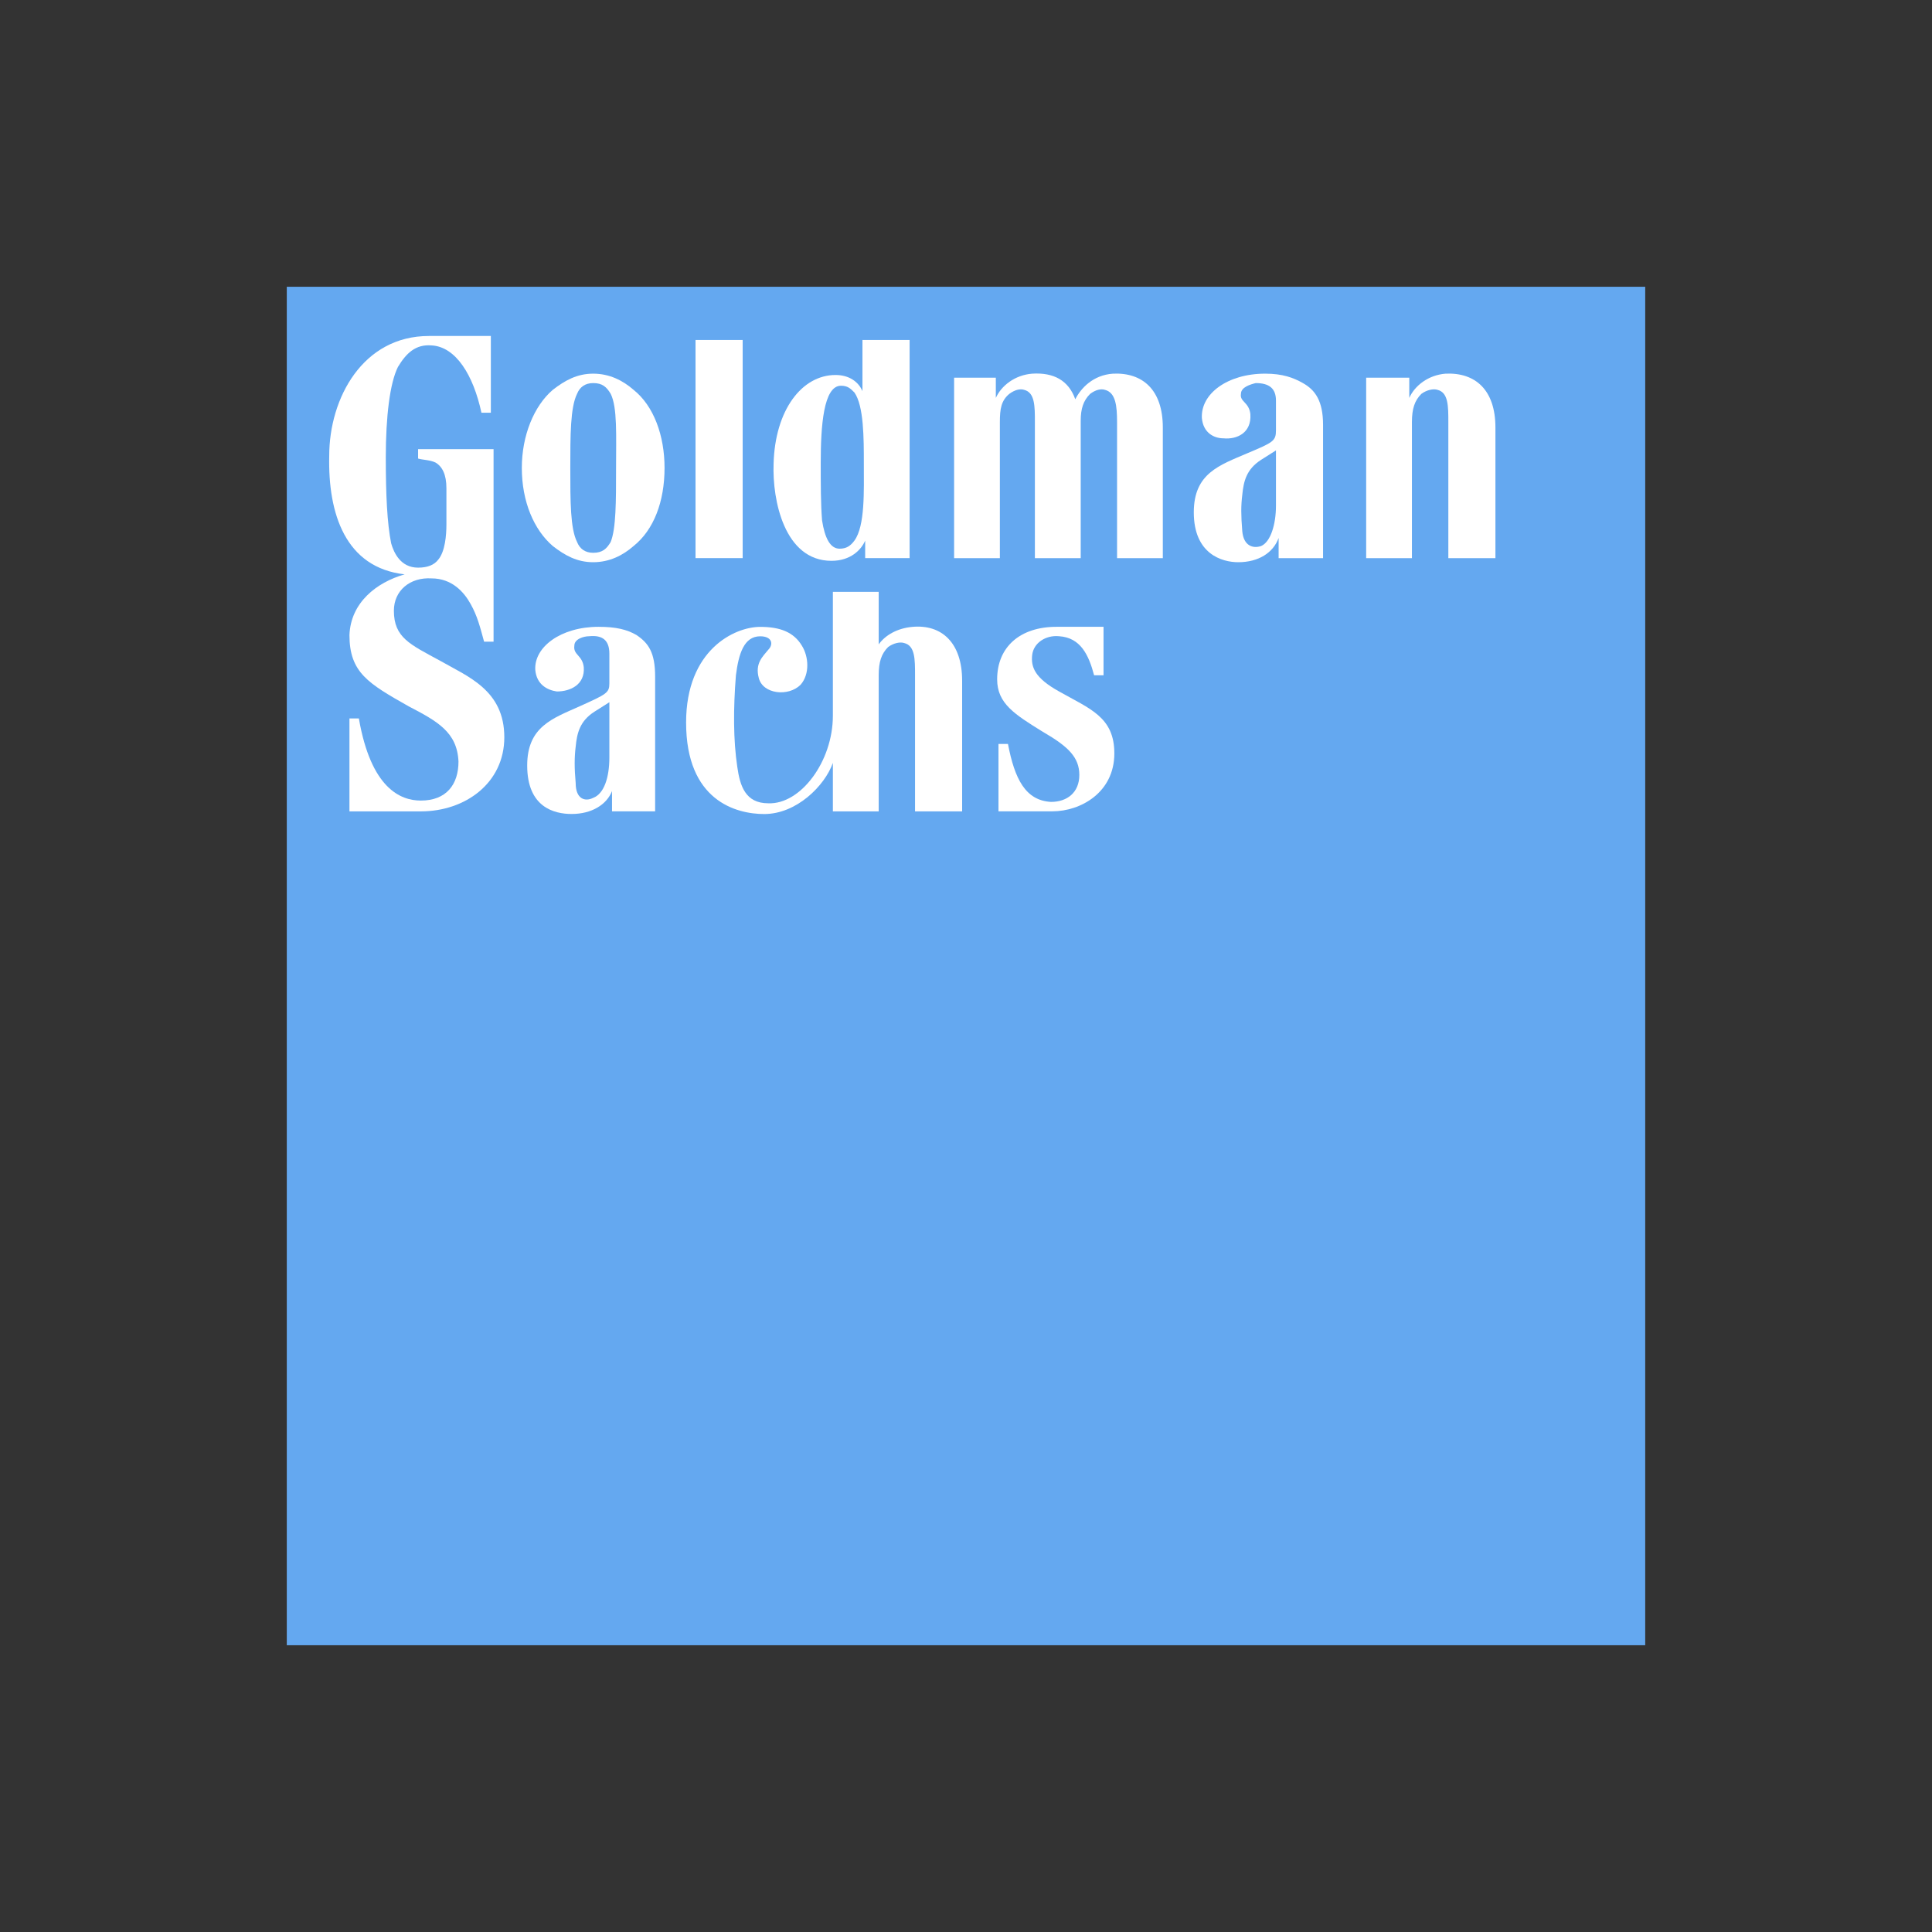 <?xml version="1.0" encoding="UTF-8"?>
<svg width="32px" height="32px" viewBox="0 0 32 32" version="1.1" xmlns="http://www.w3.org/2000/svg" xmlns:xlink="http://www.w3.org/1999/xlink">
    <rect x="0" y="0" width="32" height="32" fill="#333333" stroke="none"/>
    <!-- Generator: Sketch 49.1 (51147) - http://www.bohemiancoding.com/sketch -->
    <title>icons/underlying assets/otc stocks/ic-goldmansachs</title>
    <desc>Created with Sketch.</desc>
    <defs></defs>
    <g id="icons/underlying-assets/otc-stocks/ic-goldmansachs" stroke="none" stroke-width="1" fill="none" fill-rule="evenodd">
        <g id="Goldman_Sachs" transform="translate(4, 4)">
            <g id="g8" transform="translate(0.249, 0.249)" fill="#64A8F0">
                <path d="M0.501,23.001 C0.501,23.001 23.001,23.001 23.001,23.001 C23.001,23.001 23.001,0.501 23.001,0.501 C23.001,0.501 0.501,0.501 0.501,0.501 C0.501,0.501 0.501,23.001 0.501,23.001 Z" id="path10"></path>
            </g>
            <g id="g12" transform="translate(18.628, 2.167)" fill="#FFFFFF">
                <path d="M0.758,3.078 C0.758,3.078 0,3.078 0,3.078 C0,3.078 0,0.089 0,0.089 C0,0.089 0.714,0.089 0.714,0.089 C0.714,0.089 0.714,0.424 0.714,0.424 C0.803,0.223 1.026,0.045 1.316,0.022 C1.807,-4.51028104e-17 2.141,0.29 2.141,0.915 C2.141,0.915 2.141,3.078 2.141,3.078 C2.141,3.078 1.361,3.078 1.361,3.078 C1.361,3.078 1.361,0.825 1.361,0.825 C1.361,0.558 1.361,0.335 1.182,0.29 C1.115,0.268 1.004,0.29 0.914,0.357 C0.803,0.468 0.758,0.602 0.758,0.825 C0.758,0.87 0.758,3.078 0.758,3.078 Z" id="path14"></path>
            </g>
            <g id="g16" transform="translate(4.643, 2.189)" fill="#FFFFFF">
                <path d="M1.851,0.268 C1.673,0.112 1.45,0 1.182,0 C0.915,0 0.714,0.112 0.513,0.268 C0.201,0.535 0,1.026 0,1.561 C0,2.119 0.201,2.587 0.513,2.855 C0.714,3.011 0.915,3.123 1.182,3.123 C1.45,3.123 1.673,3.011 1.851,2.855 C2.186,2.587 2.364,2.119 2.364,1.561 C2.364,1.026 2.186,0.535 1.851,0.268 Z M1.561,1.561 C1.561,2.119 1.561,2.565 1.472,2.788 C1.405,2.9 1.338,2.967 1.182,2.967 C1.048,2.967 0.959,2.9 0.915,2.788 C0.803,2.565 0.803,2.119 0.803,1.561 C0.803,1.026 0.803,0.558 0.915,0.334 C0.959,0.223 1.048,0.156 1.182,0.156 C1.338,0.156 1.405,0.223 1.472,0.334 C1.584,0.558 1.561,1.026 1.561,1.561 Z" id="path18"></path>
            </g>
            <g id="g20" transform="translate(12.516, 6.382)" fill="#FFFFFF">
                <path d="M1.762,0 C1.762,0 1.762,0.803 1.762,0.803 C1.762,0.803 1.606,0.803 1.606,0.803 C1.517,0.468 1.383,0.179 1.026,0.156 C0.803,0.134 0.602,0.268 0.58,0.468 C0.558,0.669 0.625,0.848 1.026,1.071 C1.539,1.361 1.941,1.494 1.941,2.097 C1.941,2.744 1.383,3.056 0.915,3.056 C0.714,3.056 0.022,3.056 0.022,3.056 C0.022,3.056 0.022,1.94 0.022,1.94 C0.022,1.94 0.179,1.94 0.179,1.94 C0.29,2.52 0.469,2.877 0.892,2.9 C1.16,2.9 1.361,2.744 1.361,2.454 C1.361,2.164 1.182,1.985 0.758,1.74 C0.29,1.45 0,1.271 0,0.87 C0,0.334 0.379,0 0.982,0 C1.182,0 1.762,0 1.762,0 Z" id="path22"></path>
            </g>
            <g id="g24" transform="translate(11.803, 2.167)" fill="#FFFFFF">
                <path d="M3.457,3.078 C3.457,3.078 3.457,0.915 3.457,0.915 C3.457,0.29 3.123,-3.81639165e-17 2.632,0.022 C2.297,0.045 2.097,0.268 2.007,0.446 C1.896,0.134 1.65,-3.81639165e-17 1.294,0.022 C1.004,0.045 0.781,0.223 0.691,0.424 C0.691,0.424 0.691,0.089 0.691,0.089 C0.691,0.089 0,0.089 0,0.089 C0,0.089 0,3.078 0,3.078 C0,3.078 0.758,3.078 0.758,3.078 C0.758,3.078 0.758,0.892 0.758,0.825 C0.758,0.602 0.781,0.468 0.914,0.357 C1.004,0.29 1.093,0.268 1.16,0.29 C1.338,0.335 1.338,0.558 1.338,0.825 C1.338,0.825 1.338,3.078 1.338,3.078 C1.338,3.078 2.097,3.078 2.097,3.078 C2.097,3.078 2.097,0.803 2.097,0.803 C2.097,0.602 2.141,0.468 2.253,0.357 C2.342,0.29 2.431,0.268 2.498,0.29 C2.677,0.335 2.699,0.558 2.699,0.825 C2.699,0.825 2.699,3.078 2.699,3.078 C2.699,3.078 3.457,3.078 3.457,3.078 Z" id="path26"></path>
            </g>
            <g id="g28" transform="translate(7.52, 1.631)" fill="#FFFFFF">
                <path d="M0,0 C0,0 0.781,0 0.781,0 C0.781,0 0.781,3.613 0.781,3.613 C0.781,3.613 0,3.613 0,3.613 C0,3.613 0,0 0,0 Z" id="path30"></path>
            </g>
            <g id="g32" transform="translate(8.791, 1.631)" fill="#FFFFFF">
                <path d="M2.275,3.613 C2.275,3.613 2.275,0 2.275,0 C2.275,0 1.494,0 1.494,0 C1.494,0 1.494,0.848 1.494,0.848 C1.428,0.691 1.271,0.58 1.048,0.58 C0.491,0.58 0.045,1.16 0.022,2.052 C1.04083409e-17,2.654 0.201,3.658 0.981,3.658 C1.294,3.658 1.472,3.48 1.539,3.323 C1.539,3.323 1.539,3.613 1.539,3.613 C1.539,3.613 2.275,3.613 2.275,3.613 Z M1.361,0.87 C1.517,1.093 1.517,1.628 1.517,2.052 C1.517,2.498 1.539,3.078 1.361,3.323 C1.294,3.413 1.227,3.457 1.115,3.457 C0.959,3.457 0.87,3.279 0.825,2.989 C0.803,2.721 0.803,2.387 0.803,2.03 C0.803,1.428 0.848,0.758 1.138,0.758 C1.249,0.758 1.294,0.803 1.361,0.87 Z" id="path34"></path>
            </g>
            <g id="g36" transform="translate(15.773, 2.189)" fill="#FFFFFF">
                <path d="M1.807,0.156 C2.007,0.268 2.141,0.446 2.141,0.848 C2.141,0.848 2.141,3.056 2.141,3.056 C2.141,3.056 1.405,3.056 1.405,3.056 C1.405,3.056 1.405,2.721 1.405,2.721 C1.316,2.967 1.071,3.123 0.736,3.123 C0.468,3.123 0,2.989 0,2.297 C0,1.65 0.424,1.517 0.892,1.316 C1.316,1.138 1.361,1.115 1.361,0.937 C1.361,0.781 1.361,0.647 1.361,0.446 C1.361,0.245 1.249,0.156 1.026,0.156 C0.937,0.178 0.781,0.223 0.781,0.334 C0.758,0.468 0.914,0.468 0.937,0.669 C0.959,0.981 0.714,1.093 0.491,1.071 C0.335,1.071 0.156,0.981 0.134,0.736 C0.112,0.334 0.558,0 1.182,0 C1.472,0 1.651,0.067 1.807,0.156 Z M1.361,1.271 C1.361,1.271 1.115,1.427 1.115,1.427 C0.87,1.584 0.825,1.784 0.803,2.008 C0.781,2.186 0.781,2.342 0.803,2.61 C0.825,2.855 0.982,2.9 1.115,2.855 C1.272,2.788 1.361,2.498 1.361,2.186 C1.361,2.186 1.361,1.383 1.361,1.271 Z" id="path38"></path>
            </g>
            <g id="g40" transform="translate(4.732, 6.382)" fill="#FFFFFF">
                <path d="M1.807,0.134 C2.008,0.268 2.119,0.424 2.119,0.825 C2.119,0.825 2.119,3.056 2.119,3.056 C2.119,3.056 1.405,3.056 1.405,3.056 C1.405,3.056 1.405,2.721 1.405,2.721 C1.316,2.944 1.071,3.1 0.736,3.1 C0.446,3.1 0,2.989 0,2.297 C0,1.651 0.424,1.517 0.87,1.316 C1.316,1.115 1.361,1.093 1.361,0.937 C1.361,0.781 1.361,0.647 1.361,0.446 C1.361,0.223 1.249,0.134 1.026,0.156 C0.937,0.156 0.781,0.201 0.781,0.312 C0.759,0.468 0.915,0.468 0.937,0.669 C0.959,0.959 0.714,1.071 0.491,1.071 C0.335,1.048 0.156,0.959 0.134,0.714 C0.112,0.334 0.558,0 1.182,0 C1.472,0 1.651,0.045 1.807,0.134 Z M1.361,1.249 C1.361,1.249 1.115,1.405 1.115,1.405 C0.87,1.561 0.825,1.762 0.803,1.985 C0.781,2.164 0.781,2.342 0.803,2.587 C0.803,2.855 0.959,2.9 1.093,2.833 C1.272,2.766 1.361,2.498 1.361,2.164 C1.361,2.164 1.361,1.361 1.361,1.249 Z" id="path42"></path>
            </g>
            <g id="g44" transform="translate(7.364, 5.803)" fill="#FFFFFF">
                <path d="M4.572,1.472 C4.572,0.848 4.238,0.535 3.747,0.58 C3.502,0.602 3.301,0.714 3.19,0.87 C3.19,0.87 3.19,0 3.19,0 C3.19,0 2.431,0 2.431,0 C2.431,0 2.431,2.052 2.431,2.052 C2.431,2.81 1.896,3.524 1.361,3.502 C0.981,3.502 0.892,3.212 0.848,2.9 C0.781,2.453 0.781,1.94 0.825,1.383 C0.87,1.026 0.959,0.736 1.227,0.736 C1.427,0.736 1.45,0.87 1.361,0.959 C1.271,1.071 1.138,1.182 1.204,1.427 C1.271,1.695 1.695,1.74 1.896,1.539 C2.052,1.361 2.03,1.071 1.918,0.892 C1.784,0.669 1.561,0.58 1.227,0.58 C0.803,0.58 0,0.959 0,2.164 C0,3.457 0.825,3.68 1.294,3.68 C1.829,3.68 2.297,3.212 2.431,2.833 C2.431,2.833 2.431,3.636 2.431,3.636 C2.431,3.636 3.19,3.636 3.19,3.636 C3.19,3.636 3.19,1.383 3.19,1.383 C3.19,1.16 3.234,1.026 3.346,0.914 C3.435,0.848 3.546,0.825 3.613,0.848 C3.792,0.892 3.792,1.115 3.792,1.383 C3.792,1.383 3.792,3.636 3.792,3.636 C3.792,3.636 4.572,3.636 4.572,3.636 C4.572,3.636 4.572,1.472 4.572,1.472 Z" id="path46"></path>
            </g>
            <g id="g48" transform="translate(1.431, 1.565)" fill="#FFFFFF">
                <path d="M2.699,0 C2.699,0 2.699,1.271 2.699,1.271 C2.699,1.271 2.543,1.271 2.543,1.271 C2.409,0.647 2.119,0.178 1.717,0.156 C1.45,0.134 1.294,0.29 1.16,0.513 C1.026,0.781 0.959,1.338 0.959,2.008 C0.959,2.632 0.981,3.1 1.048,3.435 C1.093,3.591 1.204,3.837 1.494,3.837 C1.651,3.837 1.762,3.792 1.829,3.703 C1.941,3.569 1.963,3.301 1.963,3.123 C1.963,2.833 1.963,2.744 1.963,2.52 C1.963,2.297 1.896,2.164 1.784,2.097 C1.695,2.052 1.561,2.052 1.494,2.03 C1.494,2.03 1.494,1.874 1.494,1.874 C1.494,1.874 2.744,1.874 2.744,1.874 C2.744,1.874 2.744,5.063 2.744,5.063 C2.744,5.063 2.587,5.063 2.587,5.063 C2.52,4.818 2.476,4.639 2.364,4.439 C2.253,4.238 2.052,4.015 1.717,4.015 C1.361,3.993 1.093,4.216 1.093,4.55 C1.093,4.996 1.361,5.108 1.851,5.375 C2.32,5.643 2.922,5.866 2.922,6.647 C2.922,7.405 2.275,7.874 1.539,7.874 C1.383,7.874 0.357,7.874 0.357,7.874 C0.357,7.874 0.357,6.335 0.357,6.335 C0.357,6.335 0.513,6.335 0.513,6.335 C0.714,7.495 1.204,7.695 1.539,7.695 C1.963,7.695 2.163,7.428 2.163,7.048 C2.141,6.558 1.807,6.379 1.338,6.134 C0.669,5.755 0.357,5.576 0.357,4.952 C0.379,4.416 0.803,4.082 1.271,3.948 C0.29,3.837 2.77555756e-17,2.944 0.022,1.985 C0.022,1.026 0.58,0 1.673,0 C2.163,0 2.699,0 2.699,0 Z" id="path50"></path>
            </g>
        </g>
    </g>
</svg>